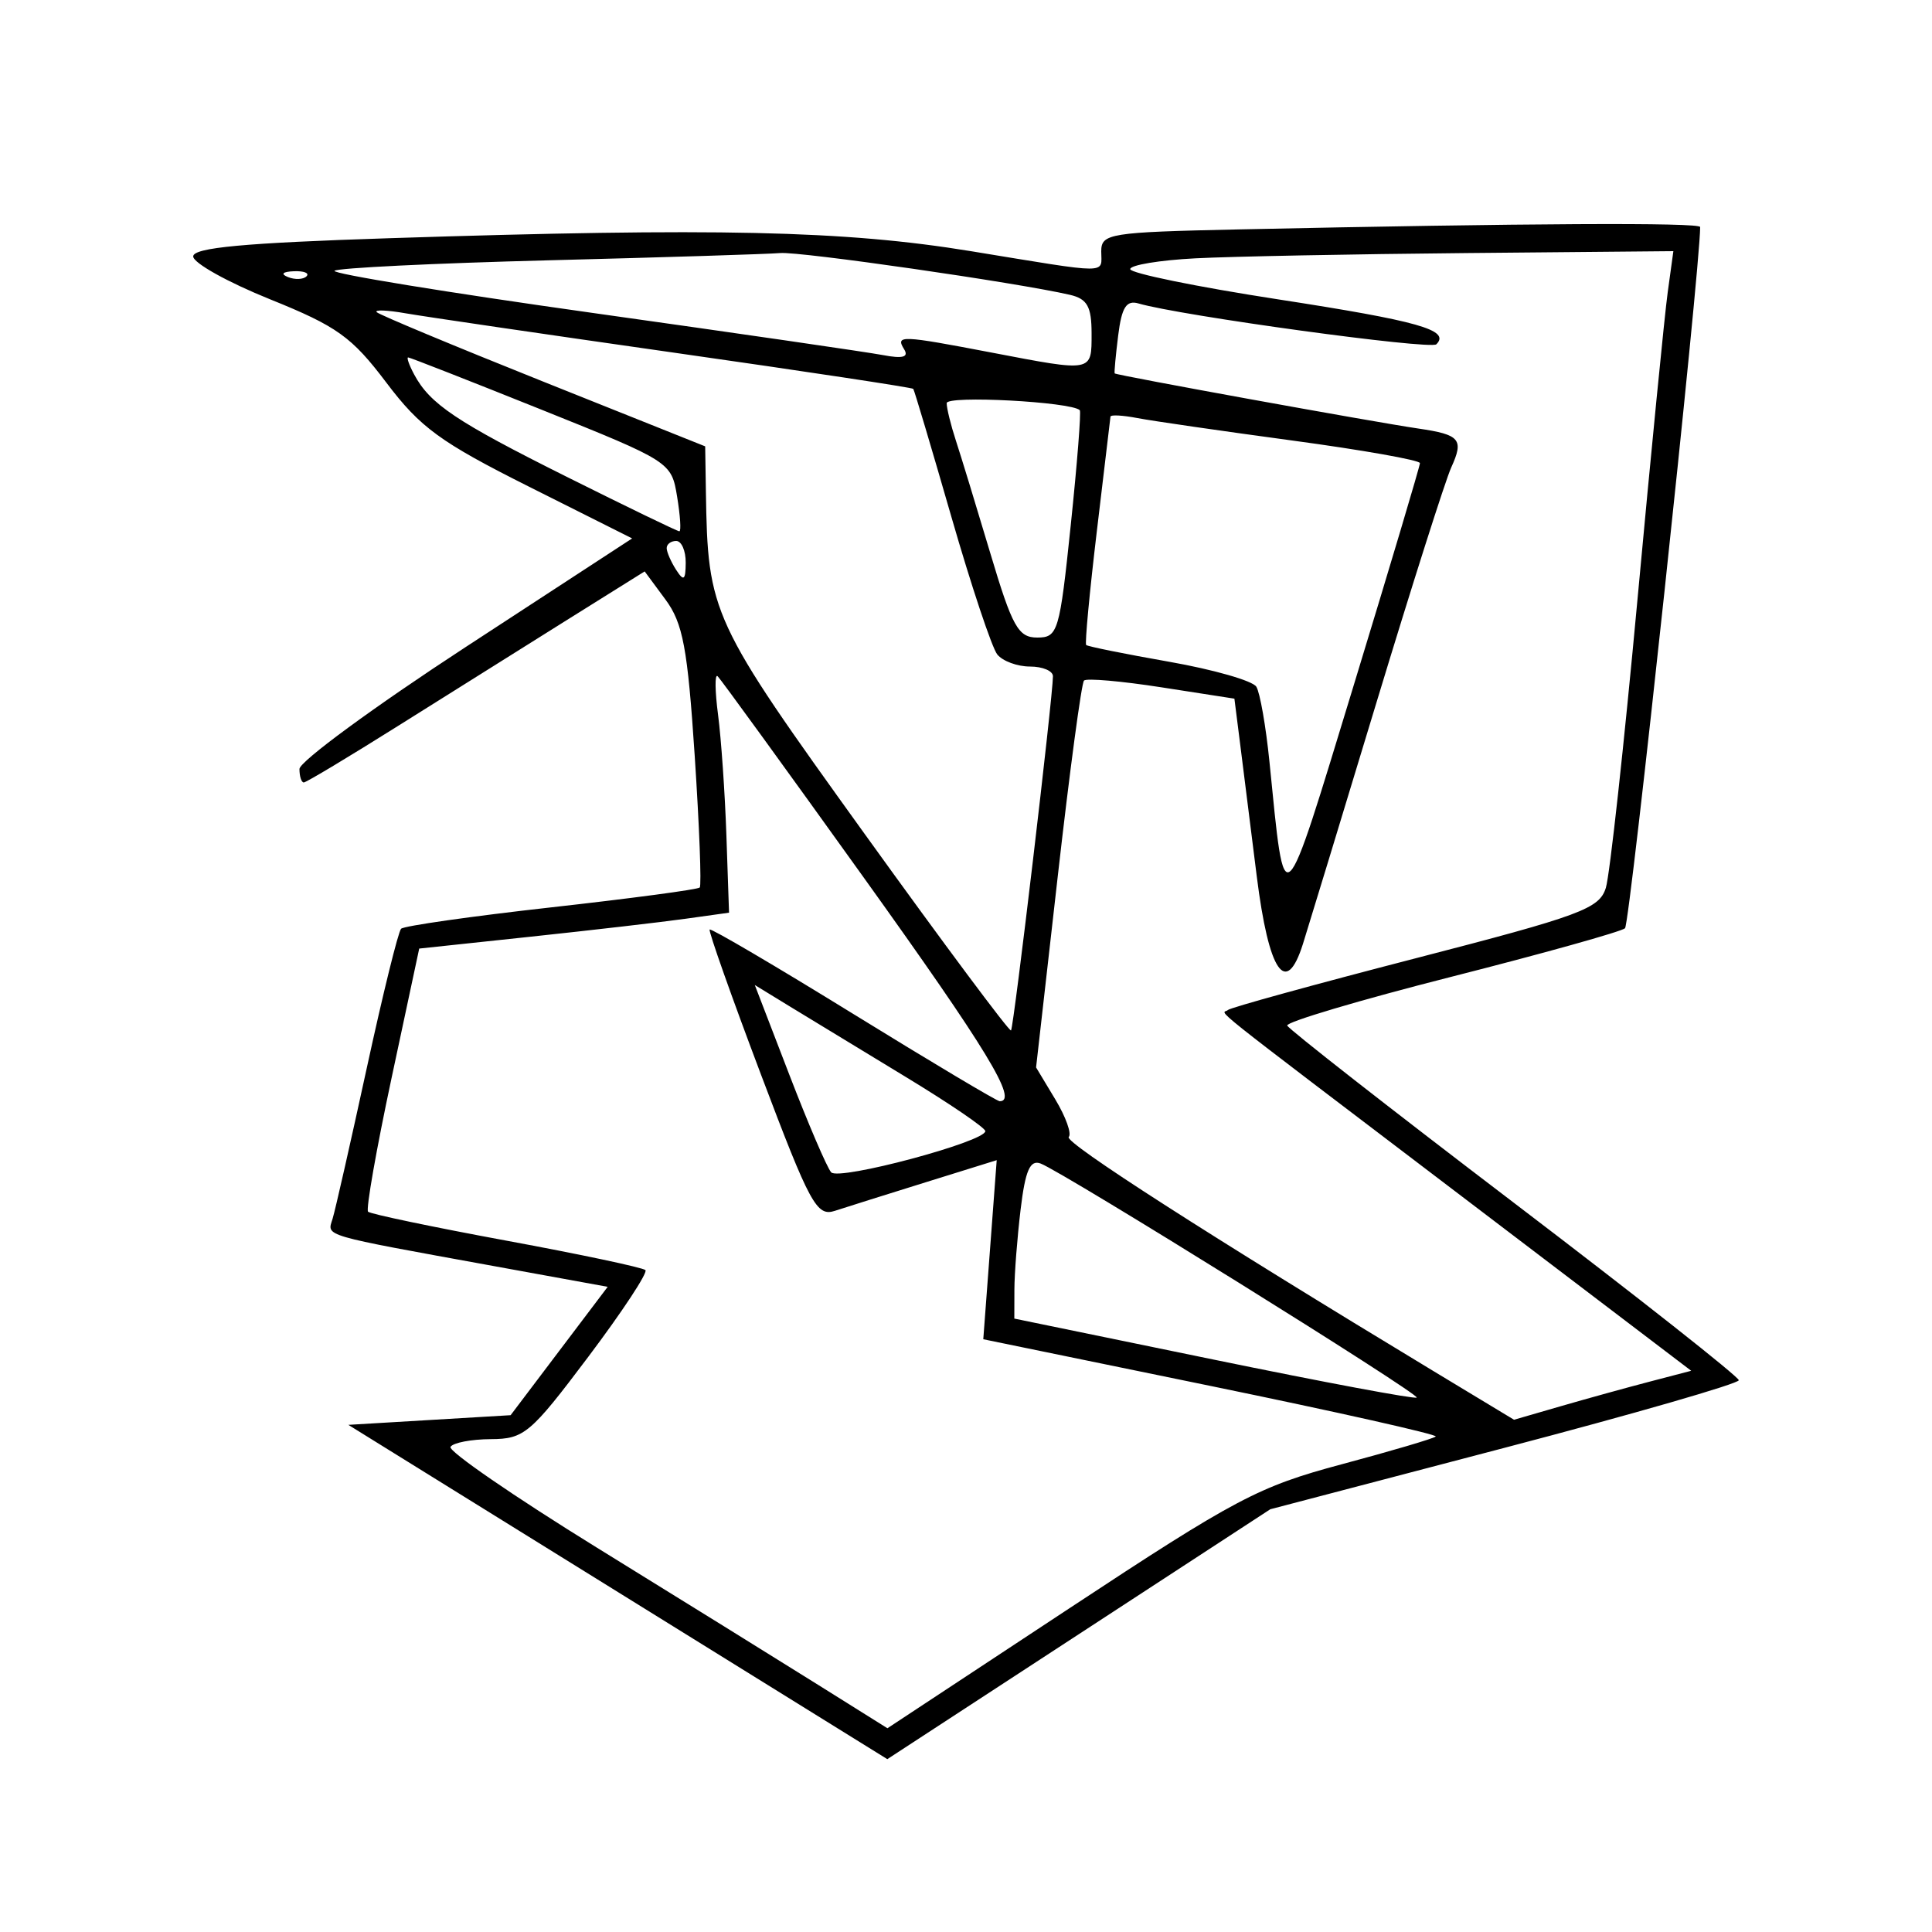 <svg xmlns="http://www.w3.org/2000/svg" width="200" height="200" viewBox="0 0 200 200" version="1.1">
	<path d="M 128.250 23.748 C 114.837 24.037, 114 24.171, 114 26.027 C 114 28.397, 115.161 28.399, 100.500 26 C 87.419 23.860, 74.119 23.564, 40.250 24.661 C 25.258 25.147, 20 25.637, 20 26.546 C 20 27.222, 23.577 29.217, 27.949 30.980 C 34.894 33.779, 36.416 34.869, 39.991 39.604 C 43.508 44.263, 45.582 45.776, 54.760 50.380 L 65.438 55.737 48.219 66.973 C 38.749 73.153, 31 78.837, 31 79.605 C 31 80.372, 31.201 81, 31.448 81 C 31.694 81, 36.081 78.368, 41.198 75.152 C 46.314 71.935, 54.153 67.019, 58.618 64.227 L 66.736 59.152 68.888 62.063 C 70.698 64.510, 71.180 67.084, 71.916 78.237 C 72.397 85.532, 72.632 91.669, 72.437 91.875 C 72.242 92.082, 65.328 93.006, 57.072 93.928 C 48.815 94.851, 41.818 95.848, 41.522 96.144 C 41.226 96.440, 39.624 102.941, 37.962 110.591 C 36.299 118.241, 34.710 125.248, 34.430 126.162 C 33.863 128.013, 33.045 127.773, 51.204 131.079 L 62.908 133.211 57.883 139.855 L 52.859 146.500 44.459 147 L 36.059 147.500 63.957 164.803 L 91.854 182.107 111.677 169.172 L 131.500 156.237 155.750 149.877 C 169.088 146.379, 180 143.230, 180 142.880 C 180 142.529, 169.537 134.275, 156.750 124.538 C 143.963 114.800, 133.389 106.533, 133.253 106.166 C 133.117 105.800, 140.767 103.527, 150.253 101.115 C 159.739 98.704, 167.824 96.445, 168.220 96.095 C 168.736 95.640, 176 27.858, 176 23.502 C 176 23.017, 157.806 23.111, 128.250 23.748 M 56.831 26.946 C 44.913 27.251, 34.923 27.740, 34.631 28.034 C 34.338 28.328, 46.339 30.286, 61.299 32.387 C 76.260 34.487, 89.807 36.454, 91.405 36.759 C 93.454 37.149, 94.100 36.971, 93.596 36.156 C 92.682 34.676, 93.241 34.697, 102.662 36.500 C 113.184 38.513, 113 38.549, 113 34.519 C 113 31.730, 112.553 30.935, 110.750 30.518 C 105.298 29.259, 82.820 26.018, 80.767 26.196 C 79.520 26.303, 68.749 26.641, 56.831 26.946 M 123.750 26.742 C 120.037 26.934, 117 27.437, 117 27.860 C 117 28.283, 123.862 29.687, 132.250 30.980 C 146.875 33.236, 150.165 34.168, 148.692 35.641 C 148.100 36.233, 122.192 32.682, 117.863 31.416 C 116.601 31.047, 116.118 31.803, 115.755 34.719 C 115.496 36.798, 115.332 38.570, 115.392 38.655 C 115.523 38.843, 142.146 43.676, 146.844 44.365 C 151.147 44.996, 151.557 45.483, 150.232 48.390 C 149.631 49.709, 146.159 60.624, 142.516 72.644 C 138.873 84.665, 135.440 95.938, 134.886 97.696 C 133.131 103.274, 131.344 100.660, 130.096 90.690 C 129.463 85.636, 128.685 79.436, 128.366 76.913 L 127.785 72.325 120.237 71.152 C 116.085 70.506, 112.476 70.191, 112.216 70.451 C 111.956 70.710, 110.733 79.828, 109.499 90.712 L 107.254 110.500 109.241 113.803 C 110.334 115.619, 110.961 117.372, 110.635 117.699 C 110.103 118.230, 125.351 128.017, 148.441 141.965 L 156.731 146.972 161.616 145.557 C 164.302 144.779, 168.429 143.638, 170.786 143.023 L 175.073 141.903 151.286 123.816 C 123.693 102.834, 126.554 105.113, 127.111 104.556 C 127.355 104.311, 136.093 101.904, 146.528 99.206 C 163.673 94.774, 165.571 94.070, 166.239 91.901 C 166.645 90.580, 168.120 77.125, 169.517 62 C 170.914 46.875, 172.320 32.587, 172.642 30.250 L 173.227 26 151.864 26.196 C 140.114 26.304, 127.463 26.549, 123.750 26.742 M 29.813 28.683 C 30.534 28.972, 31.397 28.936, 31.729 28.604 C 32.061 28.272, 31.471 28.036, 30.417 28.079 C 29.252 28.127, 29.015 28.364, 29.813 28.683 M 39 32.318 C 39.275 32.591, 47.037 35.827, 56.250 39.510 L 73 46.206 73.073 50.853 C 73.272 63.544, 73.568 64.182, 89.478 86.285 C 97.667 97.660, 104.499 106.834, 104.661 106.672 C 104.942 106.391, 109 72.098, 109 70.003 C 109 69.451, 107.930 69, 106.622 69 C 105.315 69, 103.792 68.438, 103.239 67.750 C 102.686 67.063, 100.547 60.650, 98.486 53.500 C 96.425 46.350, 94.650 40.390, 94.541 40.255 C 94.432 40.120, 83.354 38.443, 69.922 36.529 C 56.490 34.614, 43.925 32.772, 42 32.435 C 40.075 32.097, 38.725 32.045, 39 32.318 M 42.872 38.761 C 44.516 41.832, 47.216 43.642, 58.733 49.392 C 64.912 52.476, 70.128 55, 70.326 55 C 70.524 55, 70.419 53.381, 70.093 51.402 C 69.504 47.828, 69.413 47.770, 56.036 42.402 C 48.631 39.431, 42.428 37, 42.251 37 C 42.074 37, 42.354 37.793, 42.872 38.761 M 98 41.734 C 98 42.266, 98.428 44.006, 98.950 45.601 C 99.473 47.195, 101.075 52.438, 102.511 57.250 C 104.790 64.892, 105.407 66, 107.376 66 C 109.518 66, 109.692 65.414, 110.844 54.362 C 111.512 47.961, 111.932 42.606, 111.779 42.461 C 110.857 41.590, 98 40.912, 98 41.734 M 114.957 43.125 C 114.933 43.331, 114.297 48.675, 113.543 55 C 112.789 61.325, 112.293 66.622, 112.440 66.771 C 112.588 66.920, 116.456 67.701, 121.036 68.506 C 125.616 69.312, 129.674 70.473, 130.054 71.088 C 130.434 71.702, 131.046 75.196, 131.413 78.853 C 133.046 95.091, 132.660 95.442, 140.146 70.911 C 143.907 58.585, 146.988 48.250, 146.992 47.944 C 146.997 47.638, 141.037 46.582, 133.750 45.599 C 126.463 44.615, 119.263 43.572, 117.750 43.280 C 116.237 42.989, 114.981 42.919, 114.957 43.125 M 69.015 56.750 C 69.024 57.163, 69.467 58.175, 70 59 C 70.784 60.213, 70.972 60.069, 70.985 58.250 C 70.993 57.013, 70.550 56, 70 56 C 69.450 56, 69.007 56.337, 69.015 56.750 M 74.334 74 C 74.658 76.475, 75.047 82.095, 75.197 86.490 L 75.470 94.480 70.985 95.107 C 68.518 95.452, 61.302 96.289, 54.948 96.965 L 43.397 98.196 40.534 111.600 C 38.959 118.972, 37.865 125.198, 38.102 125.435 C 38.339 125.672, 44.788 127.022, 52.434 128.434 C 60.080 129.846, 66.551 131.218, 66.815 131.481 C 67.078 131.745, 64.415 135.785, 60.897 140.460 C 54.908 148.417, 54.265 148.960, 50.809 148.980 C 48.779 148.991, 46.901 149.351, 46.636 149.780 C 46.371 150.208, 53.207 154.913, 61.827 160.235 C 70.447 165.557, 80.732 171.936, 84.683 174.410 L 91.866 178.908 110.683 166.502 C 127.949 155.118, 130.273 153.888, 138.879 151.585 C 144.038 150.205, 148.424 148.909, 148.627 148.707 C 148.829 148.504, 138.374 146.156, 125.392 143.488 L 101.789 138.638 102.484 129.369 L 103.179 120.100 95.840 122.384 C 91.803 123.640, 87.569 124.972, 86.430 125.344 C 84.544 125.960, 83.865 124.711, 78.784 111.260 C 75.717 103.142, 73.323 96.376, 73.463 96.225 C 73.603 96.073, 80.302 100.011, 88.350 104.975 C 96.398 109.939, 103.212 114, 103.491 114 C 105.435 114, 102.212 108.699, 89.416 90.847 C 81.394 79.656, 74.586 70.275, 74.287 70 C 73.988 69.725, 74.009 71.525, 74.334 74 M 81.703 111.234 C 83.664 116.330, 85.617 120.886, 86.043 121.358 C 86.840 122.243, 102 118.192, 102 117.094 C 102 116.755, 98.297 114.234, 93.771 111.489 C 89.245 108.745, 83.876 105.480, 81.839 104.234 L 78.137 101.968 81.703 111.234 M 105.654 125.199 C 105.304 128.114, 105.014 131.850, 105.010 133.500 L 105.002 136.500 125.667 140.750 C 137.033 143.088, 146.478 144.855, 146.657 144.677 C 147.007 144.326, 110.115 121.365, 107.733 120.451 C 106.631 120.028, 106.141 121.147, 105.654 125.199" stroke="none" fill="black" fill-rule="evenodd"/>
</svg>